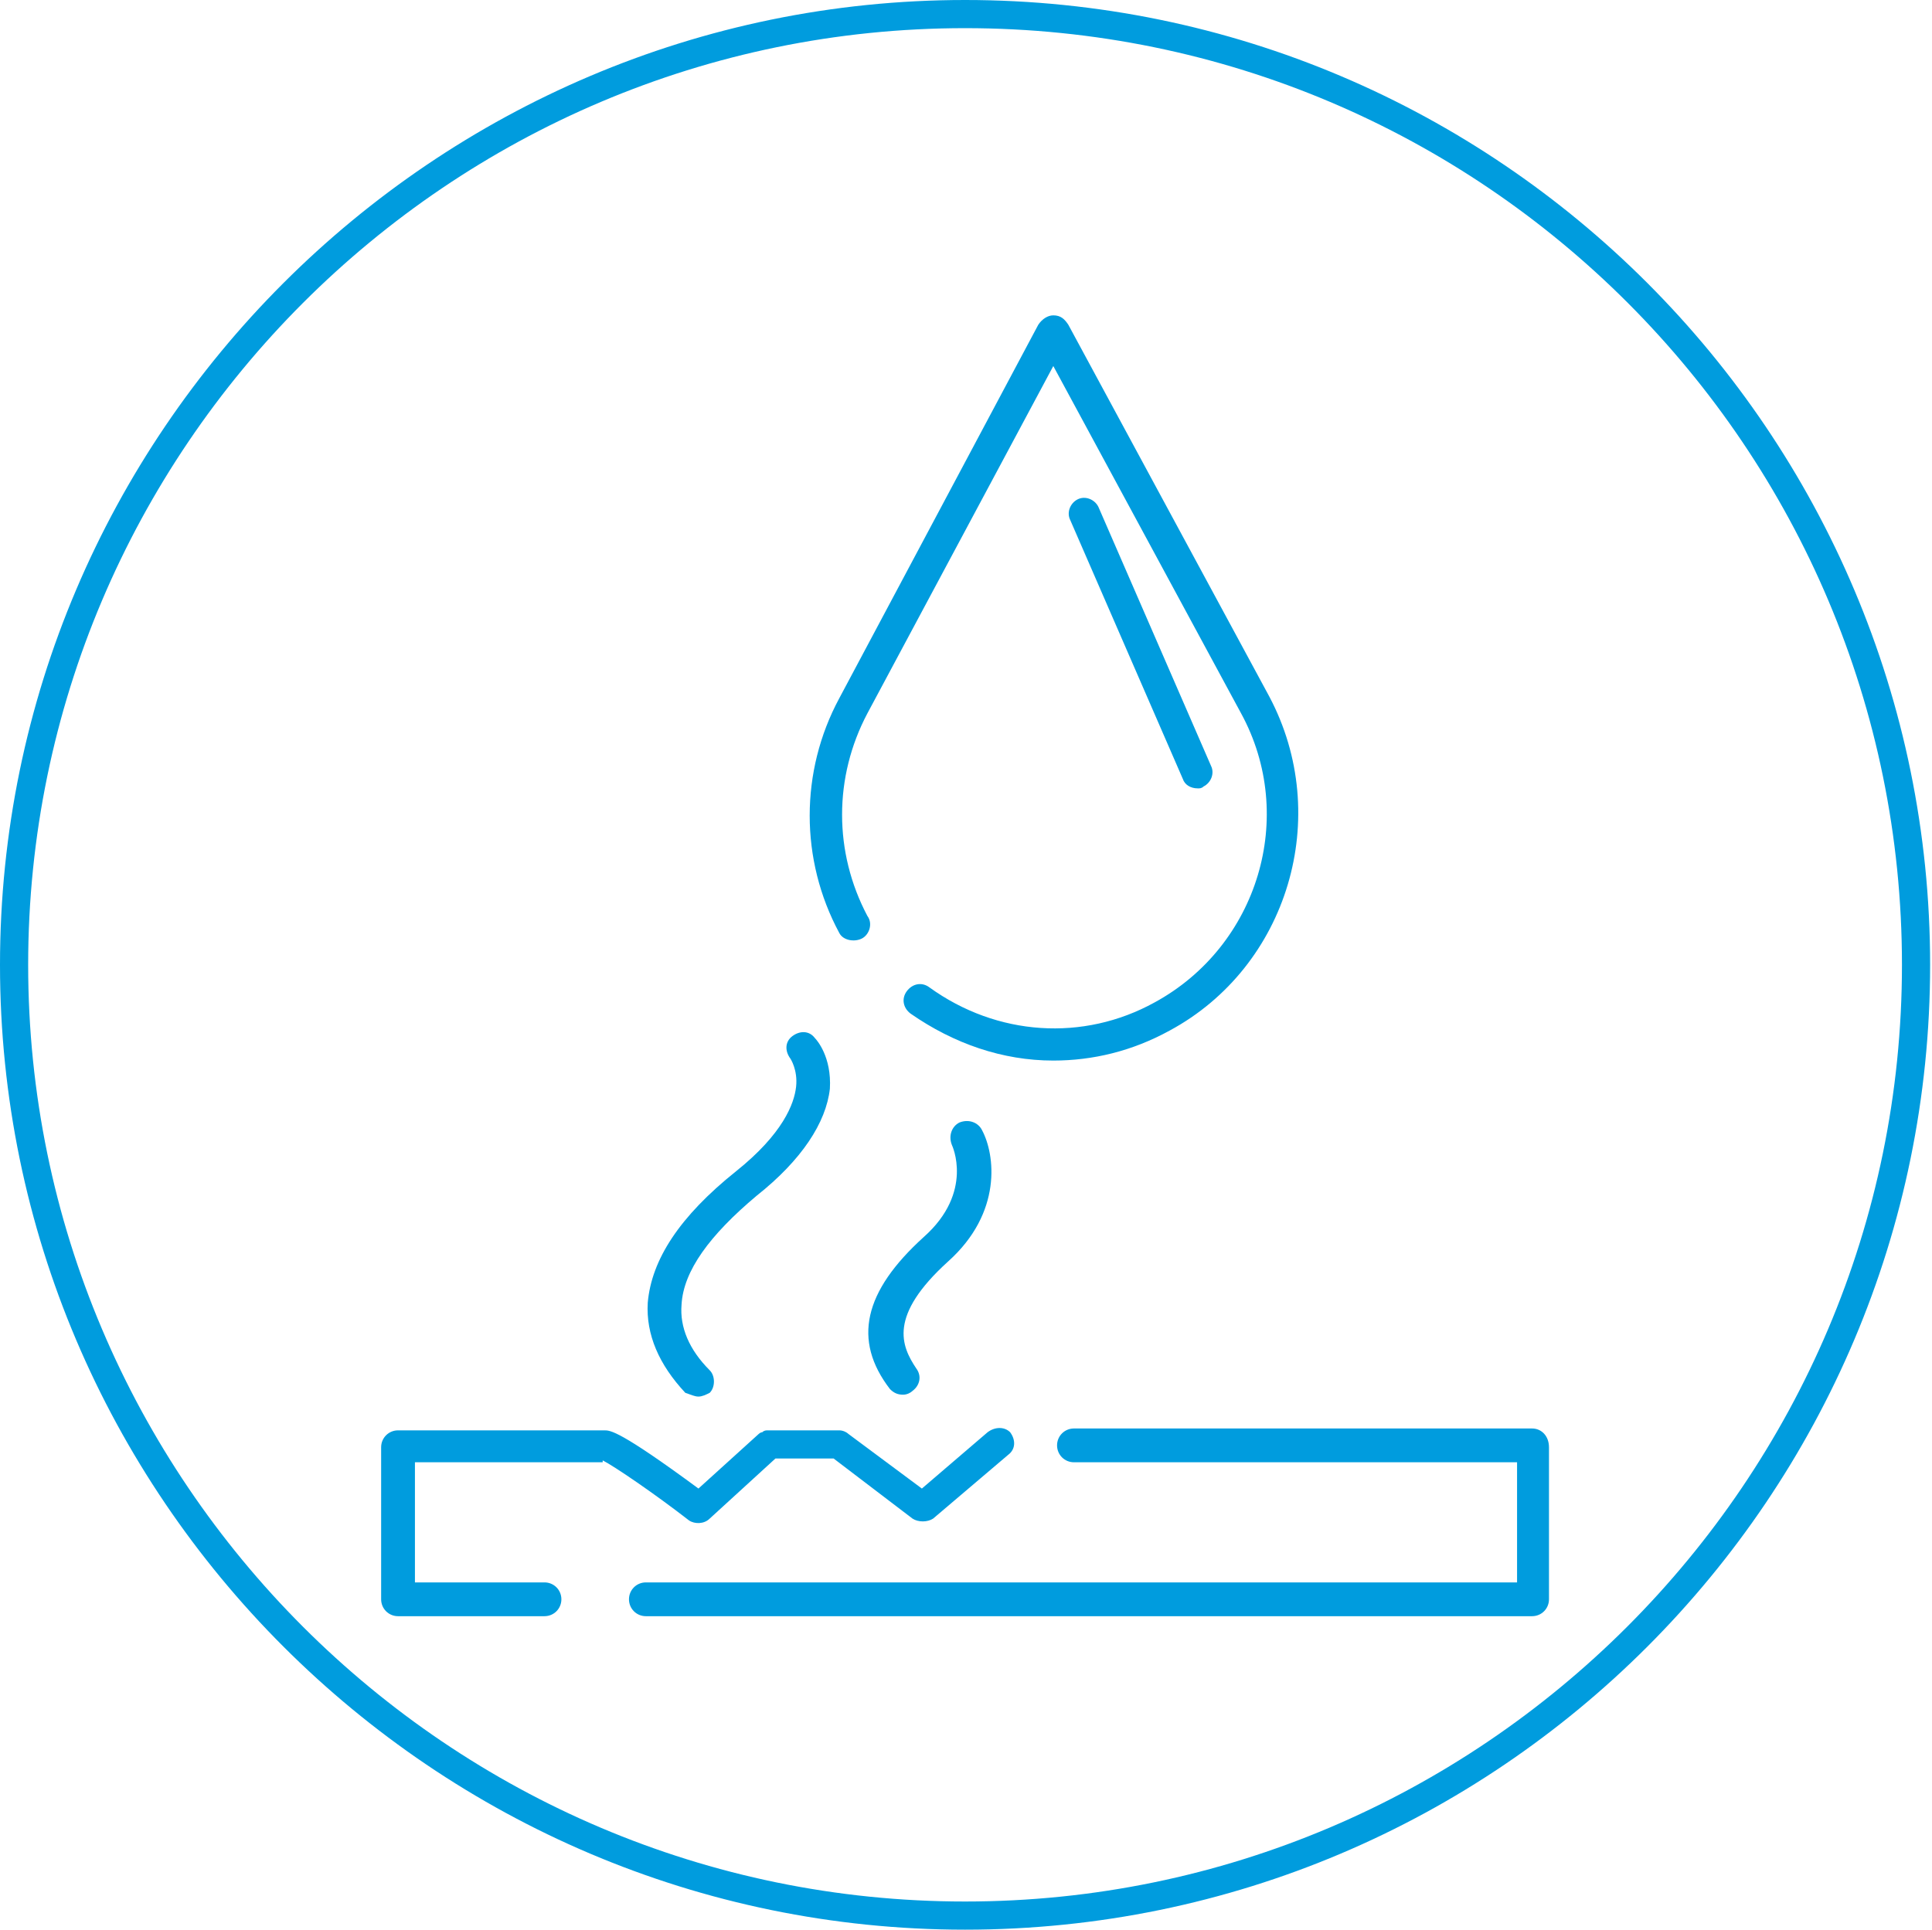 <?xml version="1.0" encoding="utf-8"?>
<!-- Generator: Adobe Illustrator 25.4.1, SVG Export Plug-In . SVG Version: 6.00 Build 0)  -->
<svg version="1.1" id="Capa_1" xmlns="http://www.w3.org/2000/svg" xmlns:xlink="http://www.w3.org/1999/xlink" x="0px" y="0px"
	 viewBox="0 0 102.9 102.8" style="enable-background:new 0 0 102.9 102.8;" xml:space="preserve">
<style type="text/css">
	.st0{fill:#009CDE;}
</style>
<g>
	<g>
		<path class="st0" d="M51.4,102.8C23.1,102.8,0,79.7,0,51.4S23.1,0,51.4,0c28.4,0,51.4,23.1,51.4,51.4S79.8,102.8,51.4,102.8z
			 M51.4,1.5C23.9,1.5,1.5,23.9,1.5,51.4s22.4,49.9,49.9,49.9c27.5,0,49.9-22.4,49.9-49.9S79,1.5,51.4,1.5z"/>
	</g>
	<g>
		<path class="st0" d="M50.5,67.2c2.9-2.6,2.5-5.7,1.8-7c-0.2-0.4-0.7-0.6-1.2-0.4c-0.4,0.2-0.6,0.7-0.4,1.2c0,0,1.2,2.5-1.5,4.9
			c-3.2,2.9-3.8,5.5-1.8,8.1c0.2,0.2,0.4,0.3,0.7,0.3c0.2,0,0.4-0.1,0.5-0.2c0.4-0.3,0.5-0.8,0.2-1.2C48,71.7,47.3,70.1,50.5,67.2z"
			/>
		<path class="st0" d="M45.9,50c0.4-0.2,0.6-0.8,0.3-1.2c-1.8-3.4-1.8-7.4,0-10.8l9.9-18.5L66.1,38c3,5.5,0.9,12.4-4.6,15.4
			c-3.8,2.1-8.4,1.8-12-0.8c-0.4-0.3-0.9-0.2-1.2,0.2c-0.3,0.4-0.2,0.9,0.2,1.2c2.3,1.6,4.9,2.5,7.6,2.5c2.1,0,4.2-0.5,6.2-1.6
			c6.3-3.4,8.7-11.4,5.3-17.8L56.9,17.3c-0.2-0.3-0.4-0.5-0.8-0.5c-0.3,0-0.6,0.2-0.8,0.5L44.7,37.2c-2.1,3.9-2.1,8.6,0,12.5
			C44.9,50.1,45.5,50.2,45.9,50z"/>
		<path class="st0" d="M37.2,74.4c0.2,0,0.4-0.1,0.6-0.2c0.3-0.3,0.3-0.9,0-1.2c-1.1-1.1-1.6-2.3-1.5-3.5c0.1-1.8,1.5-3.7,4-5.8
			c2.4-1.9,3.7-3.9,3.9-5.7c0.1-1.7-0.7-2.6-0.8-2.7c-0.3-0.4-0.8-0.4-1.2-0.1c-0.4,0.3-0.4,0.8-0.1,1.2c0,0,0.4,0.6,0.3,1.5
			c-0.1,0.9-0.7,2.5-3.2,4.5c-3,2.4-4.5,4.7-4.7,7c-0.1,1.7,0.6,3.3,2,4.8C36.8,74.3,37,74.4,37.2,74.4z"/>
		<path class="st0" d="M32.1,77.8c0.6,0.3,2.8,1.8,4.6,3.2c0.3,0.2,0.8,0.2,1.1-0.1l3.5-3.2h3.1l4.2,3.2c0.3,0.2,0.8,0.2,1.1,0
			l4-3.4c0.4-0.3,0.4-0.8,0.1-1.2C53.5,76,53,76,52.6,76.3l-3.5,3l-3.9-2.9c-0.1-0.1-0.3-0.2-0.5-0.2c0,0,0,0,0,0h-3.7
			c0,0,0,0-0.1,0c0,0,0,0,0,0h0c-0.1,0-0.2,0-0.3,0.1c0,0,0,0,0,0c-0.1,0-0.2,0.1-0.2,0.1c0,0,0,0,0,0c0,0,0,0,0,0c0,0,0,0,0,0
			l-3.2,2.9c-4.2-3.1-4.7-3.1-5-3.1h-11c-0.5,0-0.9,0.4-0.9,0.9v8.1c0,0.5,0.4,0.9,0.9,0.9H29c0.5,0,0.9-0.4,0.9-0.9
			c0-0.5-0.4-0.9-0.9-0.9h-6.9v-6.4H32.1z"/>
		<path class="st0" d="M81.6,76.1H57.2c-0.5,0-0.9,0.4-0.9,0.9c0,0.5,0.4,0.9,0.9,0.9h23.6v6.4H34.4c-0.5,0-0.9,0.4-0.9,0.9
			c0,0.5,0.4,0.9,0.9,0.9h47.2c0.5,0,0.9-0.4,0.9-0.9v-8.1C82.5,76.5,82.1,76.1,81.6,76.1z"/>
		<path class="st0" d="M63.8,42c0.1,0,0.2,0,0.3-0.1c0.4-0.2,0.6-0.7,0.4-1.1l-6-13.8c-0.2-0.4-0.7-0.6-1.1-0.4
			c-0.4,0.2-0.6,0.7-0.4,1.1l6,13.8C63.1,41.8,63.4,42,63.8,42z"/>
	</g>
</g>
</svg>
